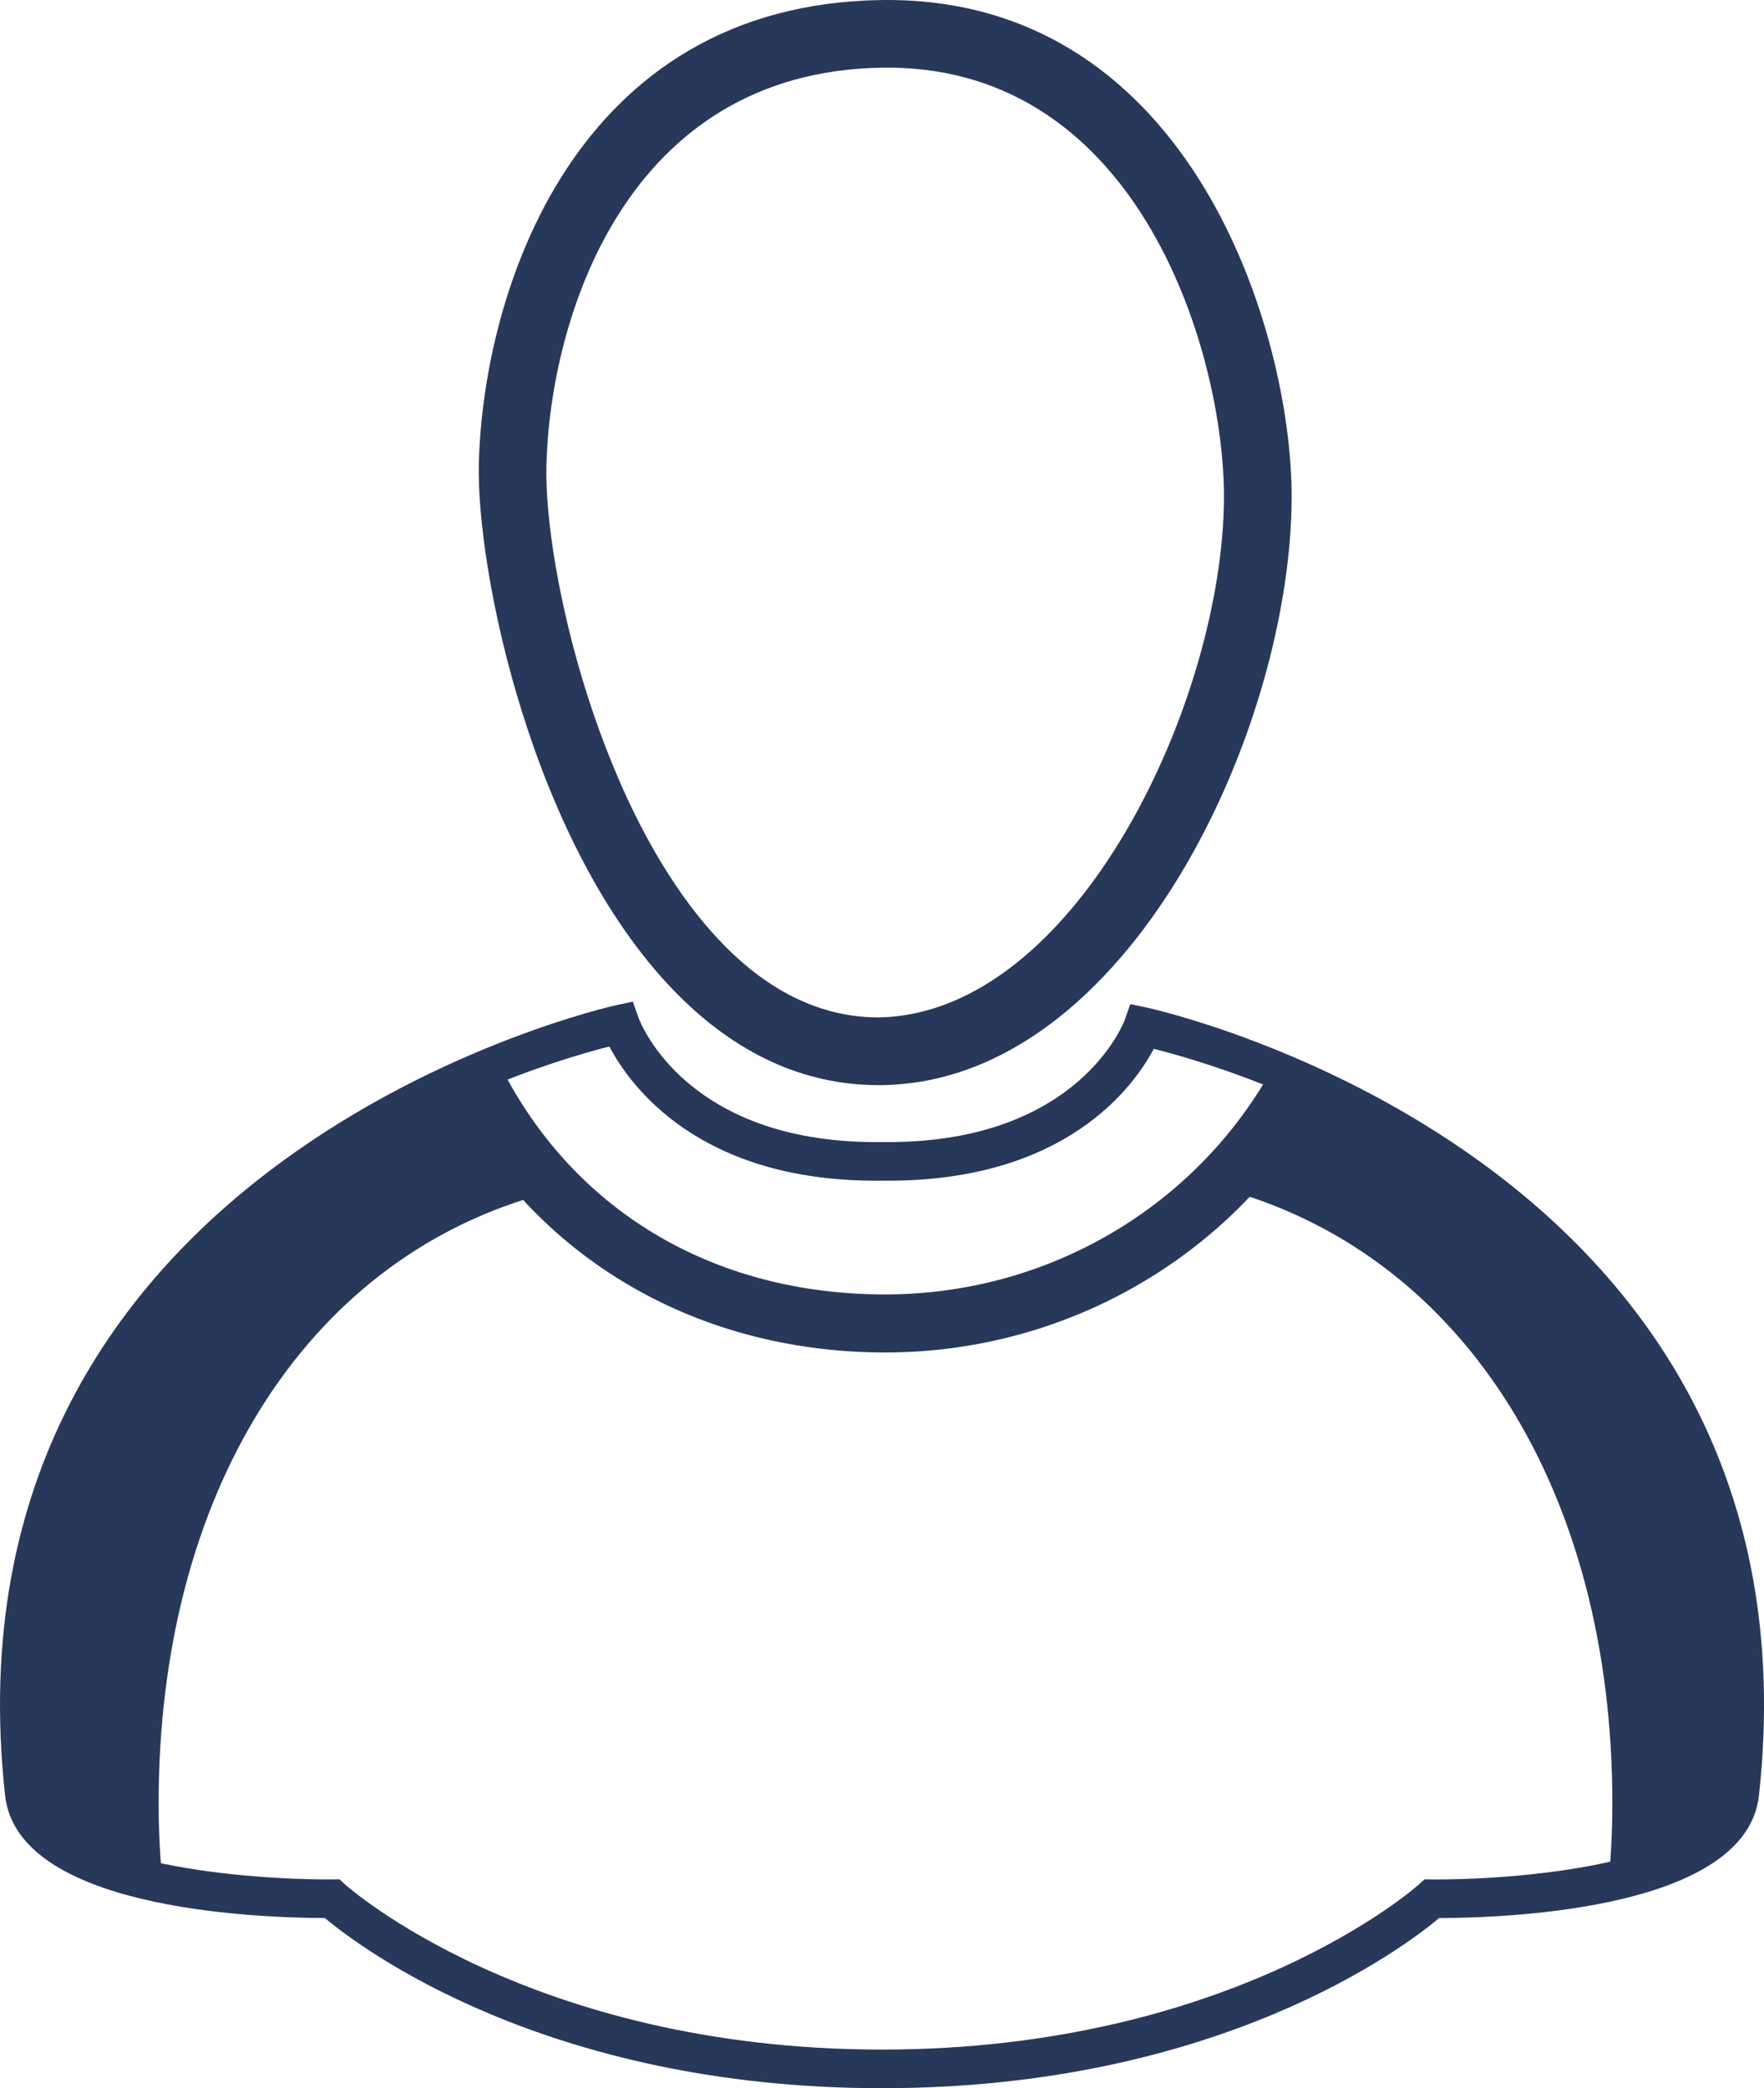 <?xml version="1.0" encoding="utf-8"?>
<!-- Generator: Adobe Illustrator 14.0.0, SVG Export Plug-In . SVG Version: 6.00 Build 43363)  -->
<!DOCTYPE svg PUBLIC "-//W3C//DTD SVG 1.1//EN" "http://www.w3.org/Graphics/SVG/1.1/DTD/svg11.dtd">
<svg version="1.1" id="Calque_1" xmlns="http://www.w3.org/2000/svg" xmlns:xlink="http://www.w3.org/1999/xlink" x="0px" y="0px"
	 width="45.68px" height="54.054px" viewBox="0 0 45.68 54.054" enable-background="new 0 0 45.68 54.054" xml:space="preserve">
<path fill="#28385B" d="M22.841,54.054c-8.716,0-13.52-3.645-14.428-4.405c-1.962-0.006-7.961-0.267-8.281-3.172
	c-1.811-16.514,15.649-20.42,15.826-20.458l0.43-0.091l0.146,0.414c0.047,0.129,1.229,3.221,6.148,3.221l0.151-0.001l0.168,0.001
	c4.954,0,6.111-3.127,6.123-3.158l0.146-0.413l0.428,0.09c0.177,0.037,17.662,3.88,15.851,20.396
	c-0.319,2.905-6.319,3.166-8.281,3.172C36.36,50.409,31.557,54.054,22.841,54.054L22.841,54.054z M8.79,48.646l0.146,0.134
	c0.047,0.043,4.793,4.274,13.902,4.274h0.002c9.111,0,13.856-4.231,13.903-4.274l0.146-0.133l0.302,0.003
	c2.46,0,7.165-0.478,7.363-2.282c1.586-14.465-12.117-18.578-14.676-19.218c-0.528,0.994-2.286,3.413-6.877,3.413l-0.167-0.001
	l-0.153,0.001c-4.6,0-6.371-2.468-6.902-3.474c-2.563,0.65-16.239,4.817-14.653,19.278c0.198,1.805,4.902,2.282,7.362,2.282
	L8.79,48.646L8.79,48.646z"/>
<path fill="#28385B" d="M22.841,53.929h-0.002c-8.799,0-13.583-3.726-14.38-4.403c-1.885-0.003-7.893-0.235-8.204-3.062
	C-1.543,30.06,15.809,26.178,15.984,26.14l0.32-0.067l0.112,0.309c0.049,0.136,1.252,3.306,6.267,3.306h0.151H23
	c5.013,0,6.193-3.11,6.24-3.242l0.111-0.308l0.321,0.065c0.175,0.037,17.553,3.856,15.754,20.261
	c-0.312,2.826-6.318,3.06-8.204,3.062C36.424,50.203,31.641,53.929,22.841,53.929L22.841,53.929z M8.743,48.77l0.11,0.101
	c0.047,0.043,4.821,4.307,13.986,4.307h0.002c9.165,0,13.938-4.264,13.985-4.307l0.11-0.1l0.257,0.002
	c2.682,0,7.277-0.504,7.485-2.392c1.598-14.574-12.627-18.801-14.868-19.373c-0.454,0.906-2.142,3.431-6.811,3.431l-0.164-0.001
	l-0.153,0.001c-4.682,0-6.383-2.58-6.838-3.494c-2.319,0.572-16.46,4.683-14.842,19.437c0.208,1.888,4.802,2.392,7.484,2.392
	L8.743,48.77L8.743,48.77z"/>
<path fill="#28385B" d="M22.748,27.714c-1.829,0-3.515-0.778-5.01-2.313c-3.613-3.708-5.035-10.673-4.963-13.406
	C12.887,7.73,15.131,0.485,22.834,0.377l0.146-0.001c4.127,0,6.55,2.533,7.857,4.658c1.647,2.679,2.234,5.791,2.234,7.811
	c0,5.855-4.077,14.772-10.222,14.868L22.748,27.714L22.748,27.714z M22.98,1.376l-0.132,0.001
	c-6.945,0.098-8.971,6.736-9.073,10.643c-0.072,2.754,1.43,9.347,4.68,12.684c1.3,1.334,2.744,2.011,4.293,2.011v0.5l0.085-0.501
	c5.359-0.084,9.238-8.342,9.238-13.868C32.071,9.103,29.849,1.376,22.98,1.376L22.98,1.376z"/>
<g>
	<path fill="#28385B" d="M22.749,27.589c-1.794,0-3.45-0.766-4.921-2.275c-3.587-3.683-5-10.601-4.928-13.317
		c0.111-4.219,2.329-11.388,9.937-11.495L22.979,0.5c7.531,0,9.968,8.317,9.968,12.345c0,5.808-4.028,14.648-10.101,14.743
		L22.749,27.589L22.749,27.589z M22.979,1.251l-0.132,0.001c-7.038,0.101-9.092,6.813-9.196,10.765
		c-0.073,2.771,1.44,9.411,4.715,12.771c1.324,1.36,2.799,2.049,4.383,2.049h0.086c5.43-0.085,9.36-8.417,9.36-13.992
		C32.195,9.063,29.942,1.251,22.979,1.251L22.979,1.251z"/>
	<path fill="#28385B" d="M22.751,28.089h-0.002c-1.934,0-3.71-0.816-5.279-2.427c-3.69-3.788-5.143-10.892-5.07-13.679
		c0.116-4.397,2.443-11.869,10.43-11.982L22.976,0c7.913,0,10.472,8.654,10.472,12.845c0,6.003-4.225,15.144-10.593,15.243
		L22.751,28.089L22.751,28.089z M22.981,1.751l-0.131,0.001c-6.657,0.095-8.601,6.505-8.7,10.277
		c-0.071,2.697,1.396,9.15,4.573,12.41c1.226,1.259,2.58,1.897,4.025,1.897c5.139-0.079,8.947-8.239,8.947-13.492
		C31.695,9.226,29.565,1.753,22.981,1.751L22.981,1.751z"/>
</g>
<path fill="#28385B" d="M22.923,35.009c-5.019,0-9.276-2.579-11.389-6.902l1.351-0.66c1.882,3.851,5.541,6.06,10.038,6.06
	c4.221,0,8.081-2.273,10.073-5.932l1.32,0.721C32.061,32.436,27.696,35.009,22.923,35.009L22.923,35.009z"/>
<path fill="#28385B" d="M42.384,48.979l-0.749-0.079c0.079-0.732,0.118-1.479,0.118-2.219c0-8.038-3.798-14.118-9.913-15.864
	l0.206-0.723c6.452,1.842,10.458,8.198,10.458,16.587C42.505,47.447,42.463,48.221,42.384,48.979L42.384,48.979z"/>
<path fill="#28385B" d="M3.479,48.979c-0.082-0.754-0.122-1.527-0.122-2.298c0-8.326,3.968-14.632,10.355-16.456l0.207,0.723
	c-6.051,1.729-9.811,7.757-9.811,15.733c0,0.743,0.04,1.49,0.118,2.218L3.479,48.979L3.479,48.979z"/>
<path fill="#28385B" d="M13.713,30.642c-0.023-0.773-0.611-1.361-0.611-1.361l-1.222-1.387l-2.607,1.551l-3.665,2.749l-2.42,2.937
	l-1.762,3.147L0.769,41.52L0.58,45.701l0.799,1.763l1.503,0.775l0.846,0.164v-1.526l0.188-2.914l0.329-2.42l0.846-2.372l0.893-2.209
	l1.574-2.16l1.527-1.621l1.292-1.011l1.668-0.775L13.713,30.642z"/>
<path fill="#28385B" d="M32.154,30.642c0.023-0.773,0.612-1.361,0.612-1.361l1.222-1.387l2.606,1.551l3.666,2.749l2.42,2.937
	l1.763,3.147L45.1,41.52l0.188,4.182l-0.798,1.763l-1.504,0.775l-0.846,0.164v-1.526l-0.188-2.914l-0.329-2.42l-0.846-2.372
	l-0.894-2.209l-1.573-2.16l-1.526-1.621L35.49,32.17l-1.668-0.775L32.154,30.642z"/>
</svg>
